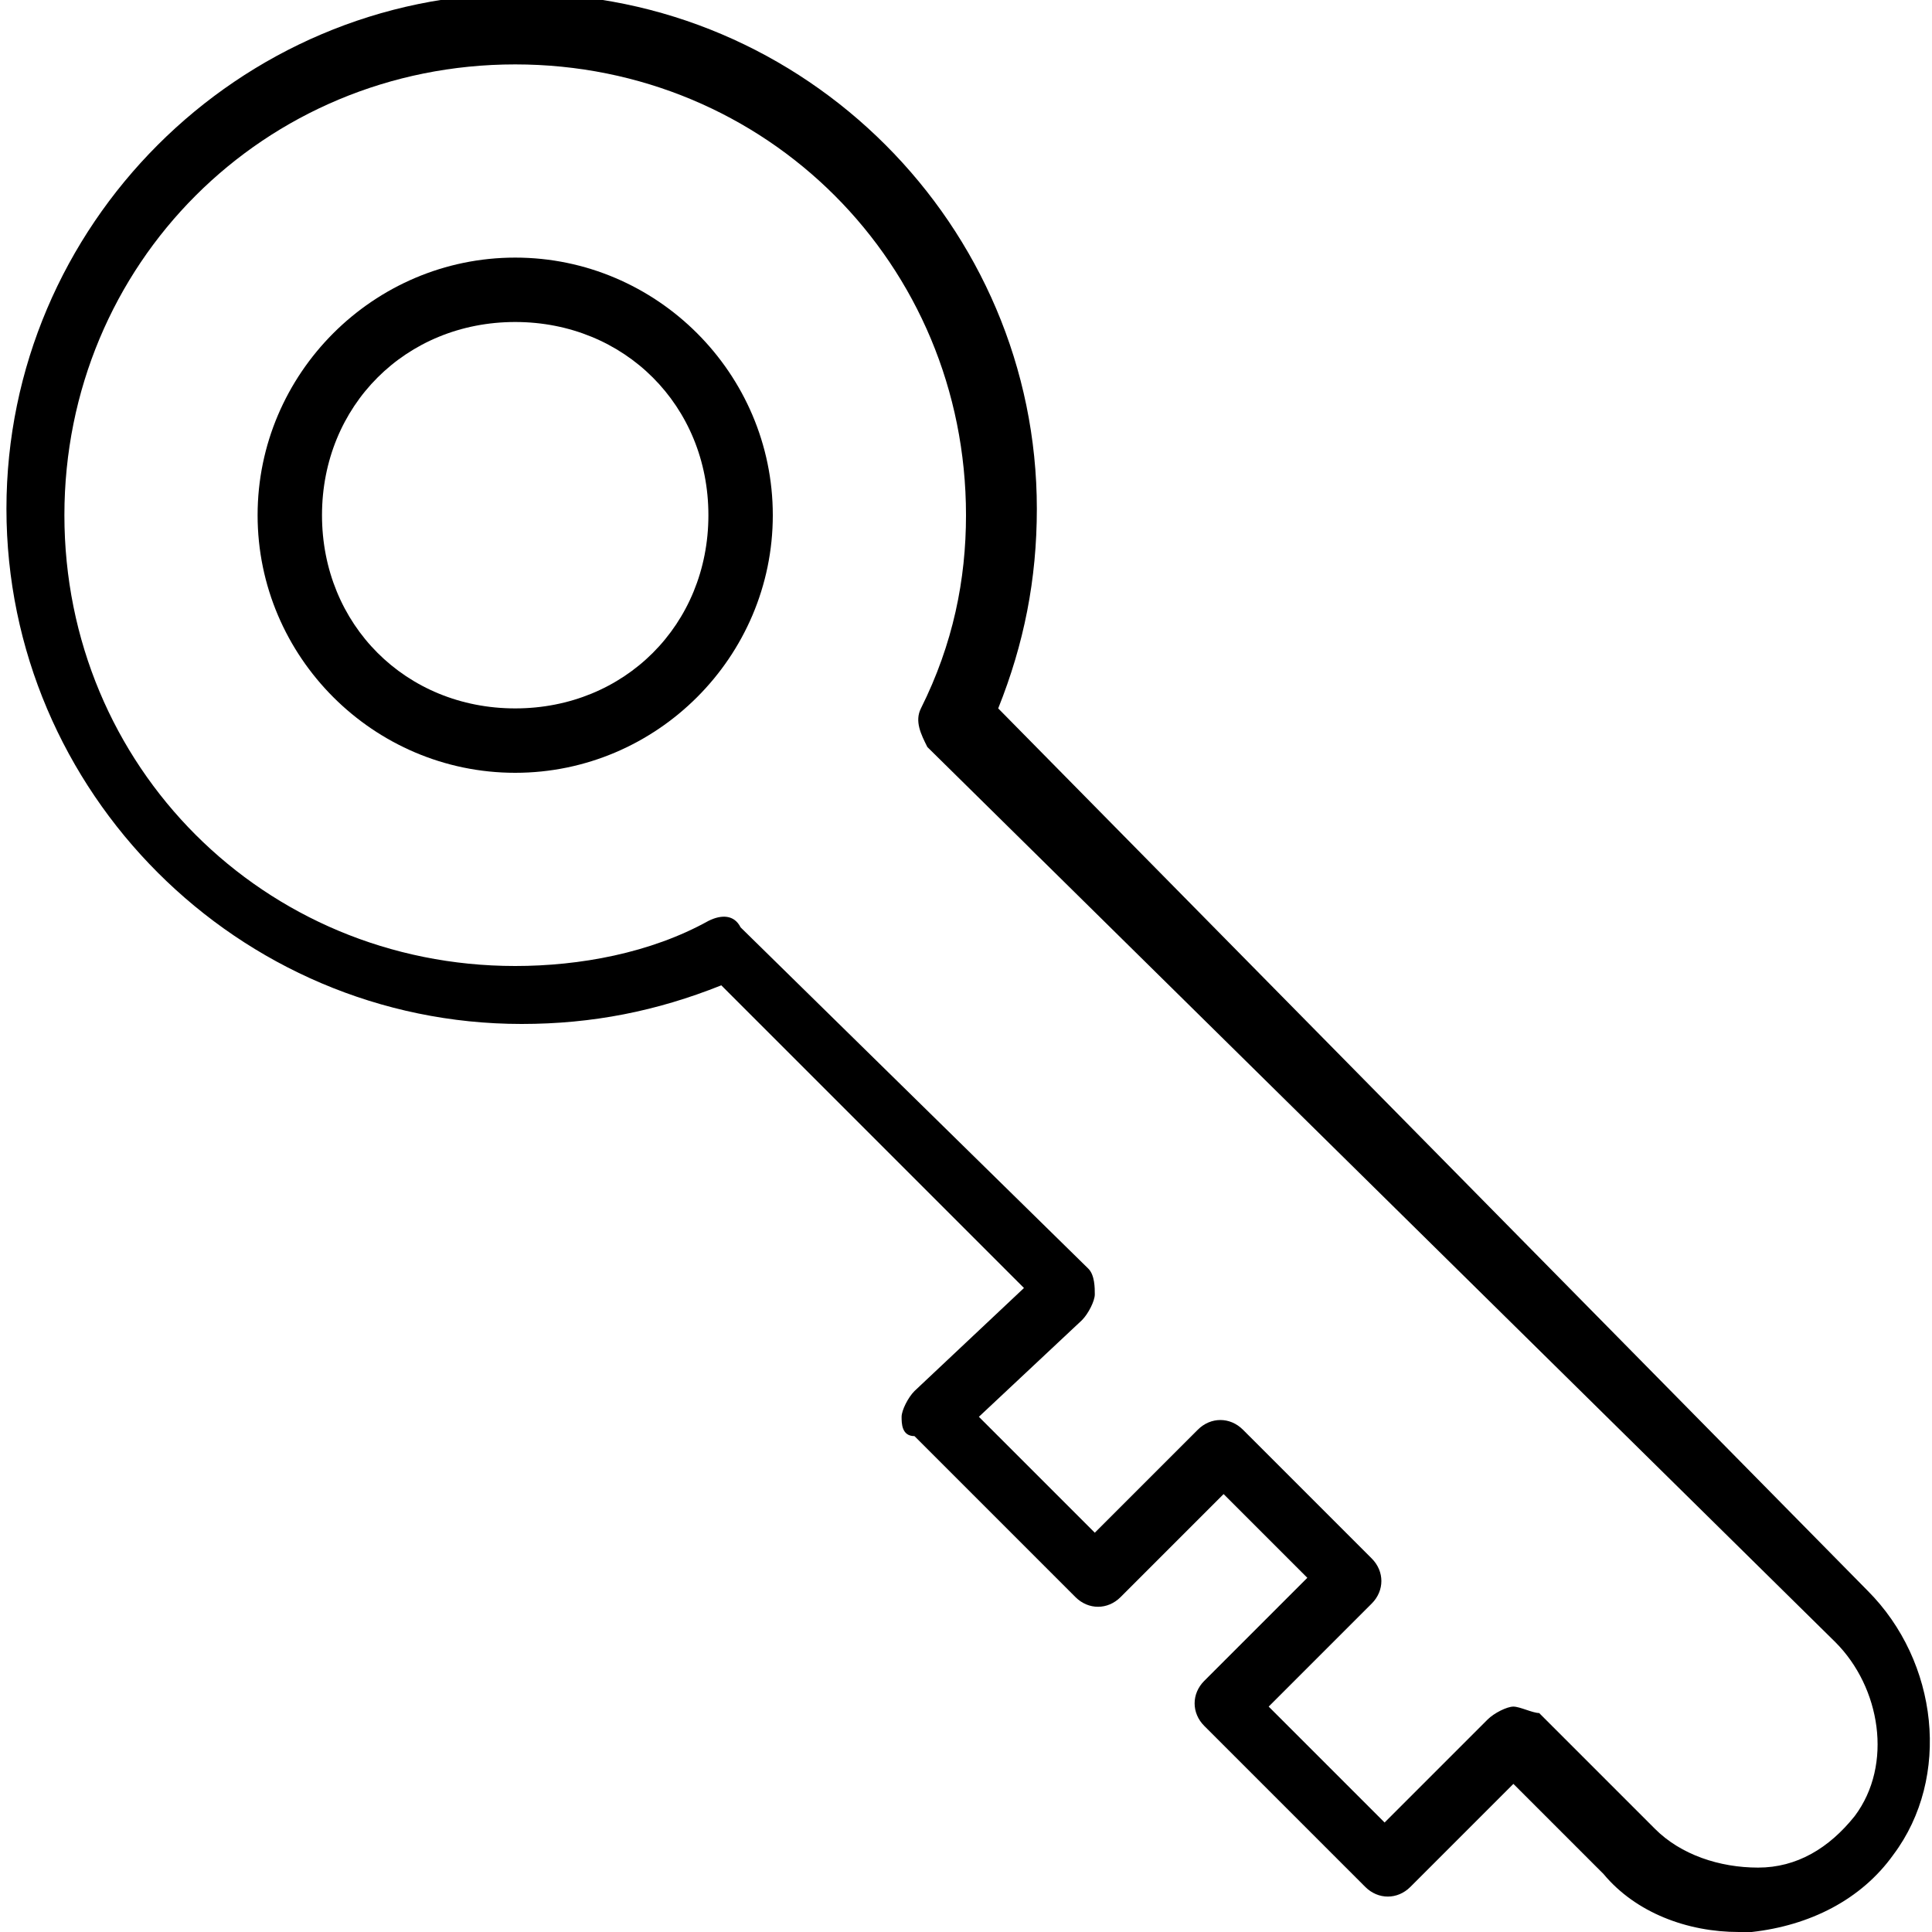 <?xml version="1.0" encoding="utf-8"?>
<!-- Generator: Adobe Illustrator 19.0.0, SVG Export Plug-In . SVG Version: 6.00 Build 0)  -->
<svg version="1.1" id="Layer_1" xmlns="http://www.w3.org/2000/svg" xmlns:xlink="http://www.w3.org/1999/xlink" x="0px" y="0px"
	 viewBox="0 0 30 30" style="enable-background:new 0 0 30 30;" xml:space="preserve">
<g>
	<g>
		<path d="M27,30c-0.8,0-1.6-0.3-2.1-0.9l-1.4-1.4l-1.6,1.6c-0.2,0.2-0.5,0.2-0.7,0l-2.5-2.5c-0.2-0.2-0.2-0.5,0-0.7l1.6-1.6
			L19,23.2l-1.6,1.6c-0.2,0.2-0.5,0.2-0.7,0l-2.5-2.5C14,22.3,14,22.1,14,22s0.1-0.3,0.2-0.4l1.7-1.6c-1-1-3.9-3.9-4.7-4.7
			c-1,0.4-2,0.6-3.1,0.6c-4.4,0-8-3.6-8-8s3.6-8,8-8s8,3.6,8,8c0,1.1-0.2,2.1-0.6,3.1L29,24.7l0,0c1.1,1.1,1.3,2.9,0.4,4.1
			c-0.5,0.7-1.3,1.1-2.2,1.2C27.2,30,27.1,30,27,30z M23.5,26.5L23.5,26.5c0.1,0,0.3,0.1,0.4,0.1l1.8,1.8c0.4,0.4,1,0.6,1.6,0.6
			c0.6,0,1.1-0.3,1.5-0.8c0.6-0.8,0.4-2-0.3-2.7L14.4,11.6c-0.1-0.2-0.2-0.4-0.1-0.6c0.5-1,0.7-2,0.7-3c0-3.9-3.1-7-7-7S1,4.1,1,8
			s3.1,7,7,7c1,0,2.1-0.2,3-0.7c0.2-0.1,0.4-0.1,0.5,0.1c0,0,0,0,5.4,5.3C17,19.8,17,20,17,20.1s-0.1,0.3-0.2,0.4L15.2,22l1.8,1.8
			l1.6-1.6c0.2-0.2,0.5-0.2,0.7,0l2,2c0.2,0.2,0.2,0.5,0,0.7l-1.6,1.6l1.8,1.8l1.6-1.6C23.2,26.6,23.4,26.5,23.5,26.5z"/>
	</g>
	<g>
		<path d="M8,12c-2.2,0-4-1.8-4-4s1.8-4,4-4s4,1.8,4,4S10.2,12,8,12z M8,5C6.3,5,5,6.3,5,8s1.3,3,3,3s3-1.3,3-3S9.7,5,8,5z"/>
	</g>
</g>
</svg>
